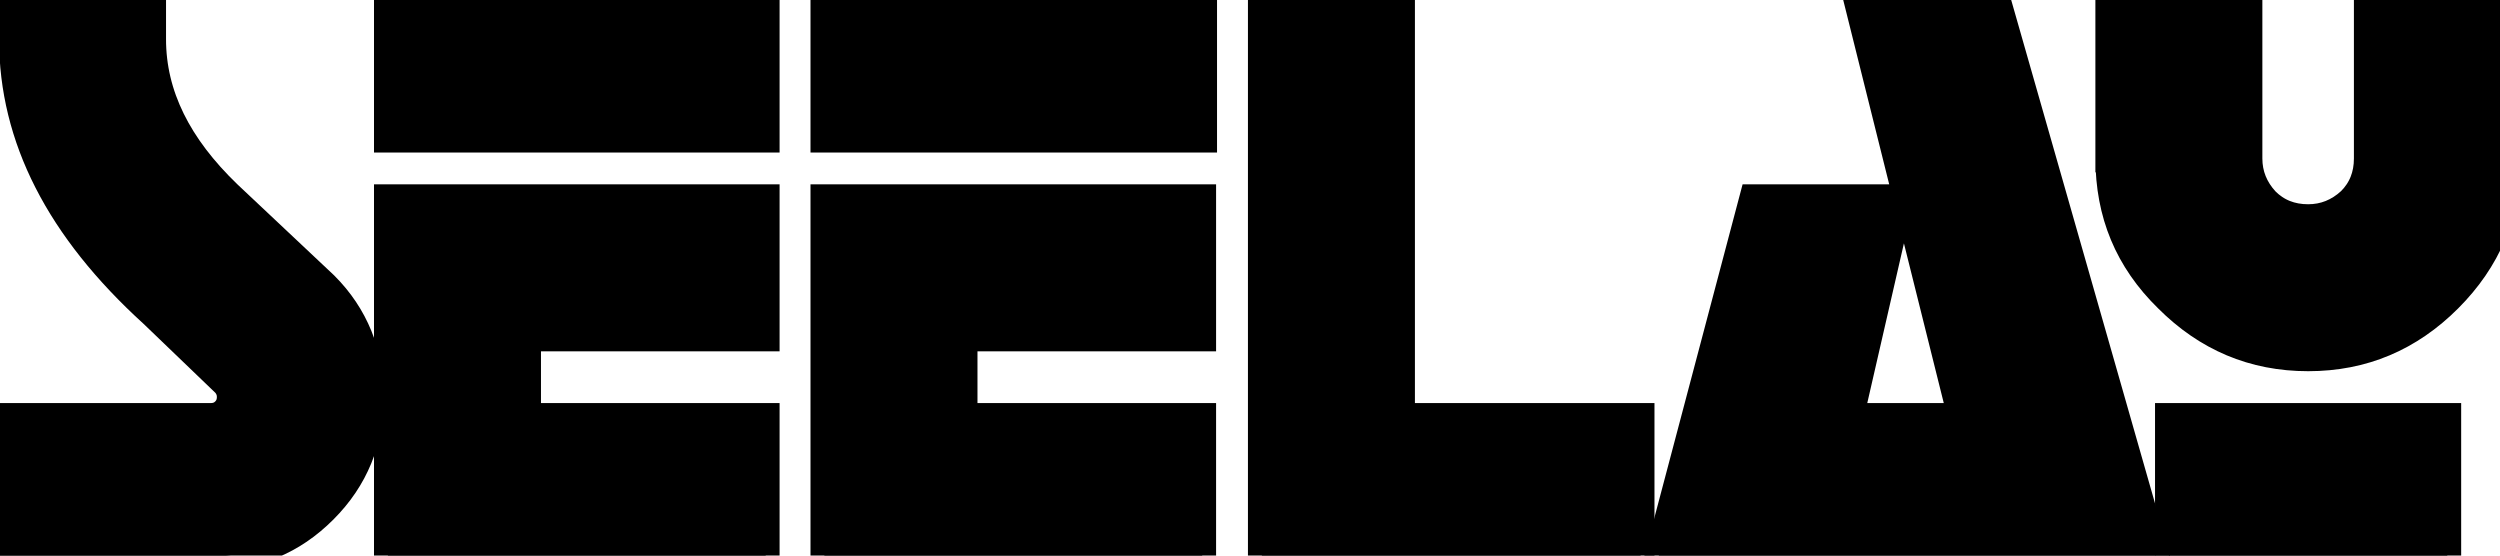 <svg width="90" height="20"
	xmlns="http://www.w3.org/2000/svg" xml:space="preserve" version="1.1">

	<g>
		<title>Layer 1</title>
		<g stroke="null" id="svg_1" enable-background="new" class="st0">
			<path stroke="null" id="svg_2" d="m0.466,-0.021l5.011,0l0,1.432c0,2.011 0.92,3.852 2.727,5.59l3.477,3.272c1.091,1.091 1.636,2.454 1.636,4.022c0,1.568 -0.545,2.931 -1.67,4.056s-2.454,1.67 -4.056,1.67l-7.84,0l0,-5.011l7.84,0c0.205,0 0.375,-0.068 0.511,-0.205c0.136,-0.136 0.205,-0.307 0.205,-0.511c0,-0.205 -0.068,-0.341 -0.17,-0.477l-2.625,-2.522c-3.375,-3.068 -5.045,-6.34 -5.045,-9.885l0,-1.432z"/>
			<path stroke="null" id="svg_3" d="m27.565,-0.021l0,5.011l-13.601,0l0,-5.011l13.601,0zm-8.59,15.032l8.59,0l0,5.011l-13.601,0l0,-12.885l13.601,0l0,5.011l-8.59,0l0,2.863z"/>
			<path stroke="null" id="svg_4" d="m43.313,-0.021l0,5.011l-13.635,0l0,-5.011l13.635,0zm-8.624,15.032l8.59,0l0,5.011l-13.601,0l0,-12.885l13.601,0l0,5.011l-8.59,0l0,2.863z"/>
			<path stroke="null" id="svg_5" d="m59.061,15.011l0,5.011l-13.635,0l0,-20.043l5.011,0l0,15.032l8.624,0z"/>
			<path stroke="null" id="svg_6" d="m70.616,15.011l-3.75,-15.032l5.011,0l5.727,20.043l-17.895,0l3.409,-12.885l5.283,0l-1.807,7.874l4.022,0z"/>
			<path stroke="null" id="svg_7" d="m75.934,5.705l0,-5.727l5.011,0l0,5.727c0,0.579 0.205,1.091 0.614,1.534c0.409,0.409 0.92,0.614 1.534,0.614c0.579,0 1.091,-0.205 1.534,-0.614c0.409,-0.409 0.614,-0.92 0.614,-1.534l0,-5.727l5.011,0l0,5.727c0,1.977 -0.716,3.647 -2.113,5.045c-1.398,1.398 -3.068,2.113 -5.045,2.113s-3.647,-0.716 -5.045,-2.113c-1.432,-1.398 -2.113,-3.068 -2.113,-5.045zm2.147,9.306l10.021,0l0,5.011l-10.021,0l0,-5.011z"/>
		</g>
	</g>
</svg>